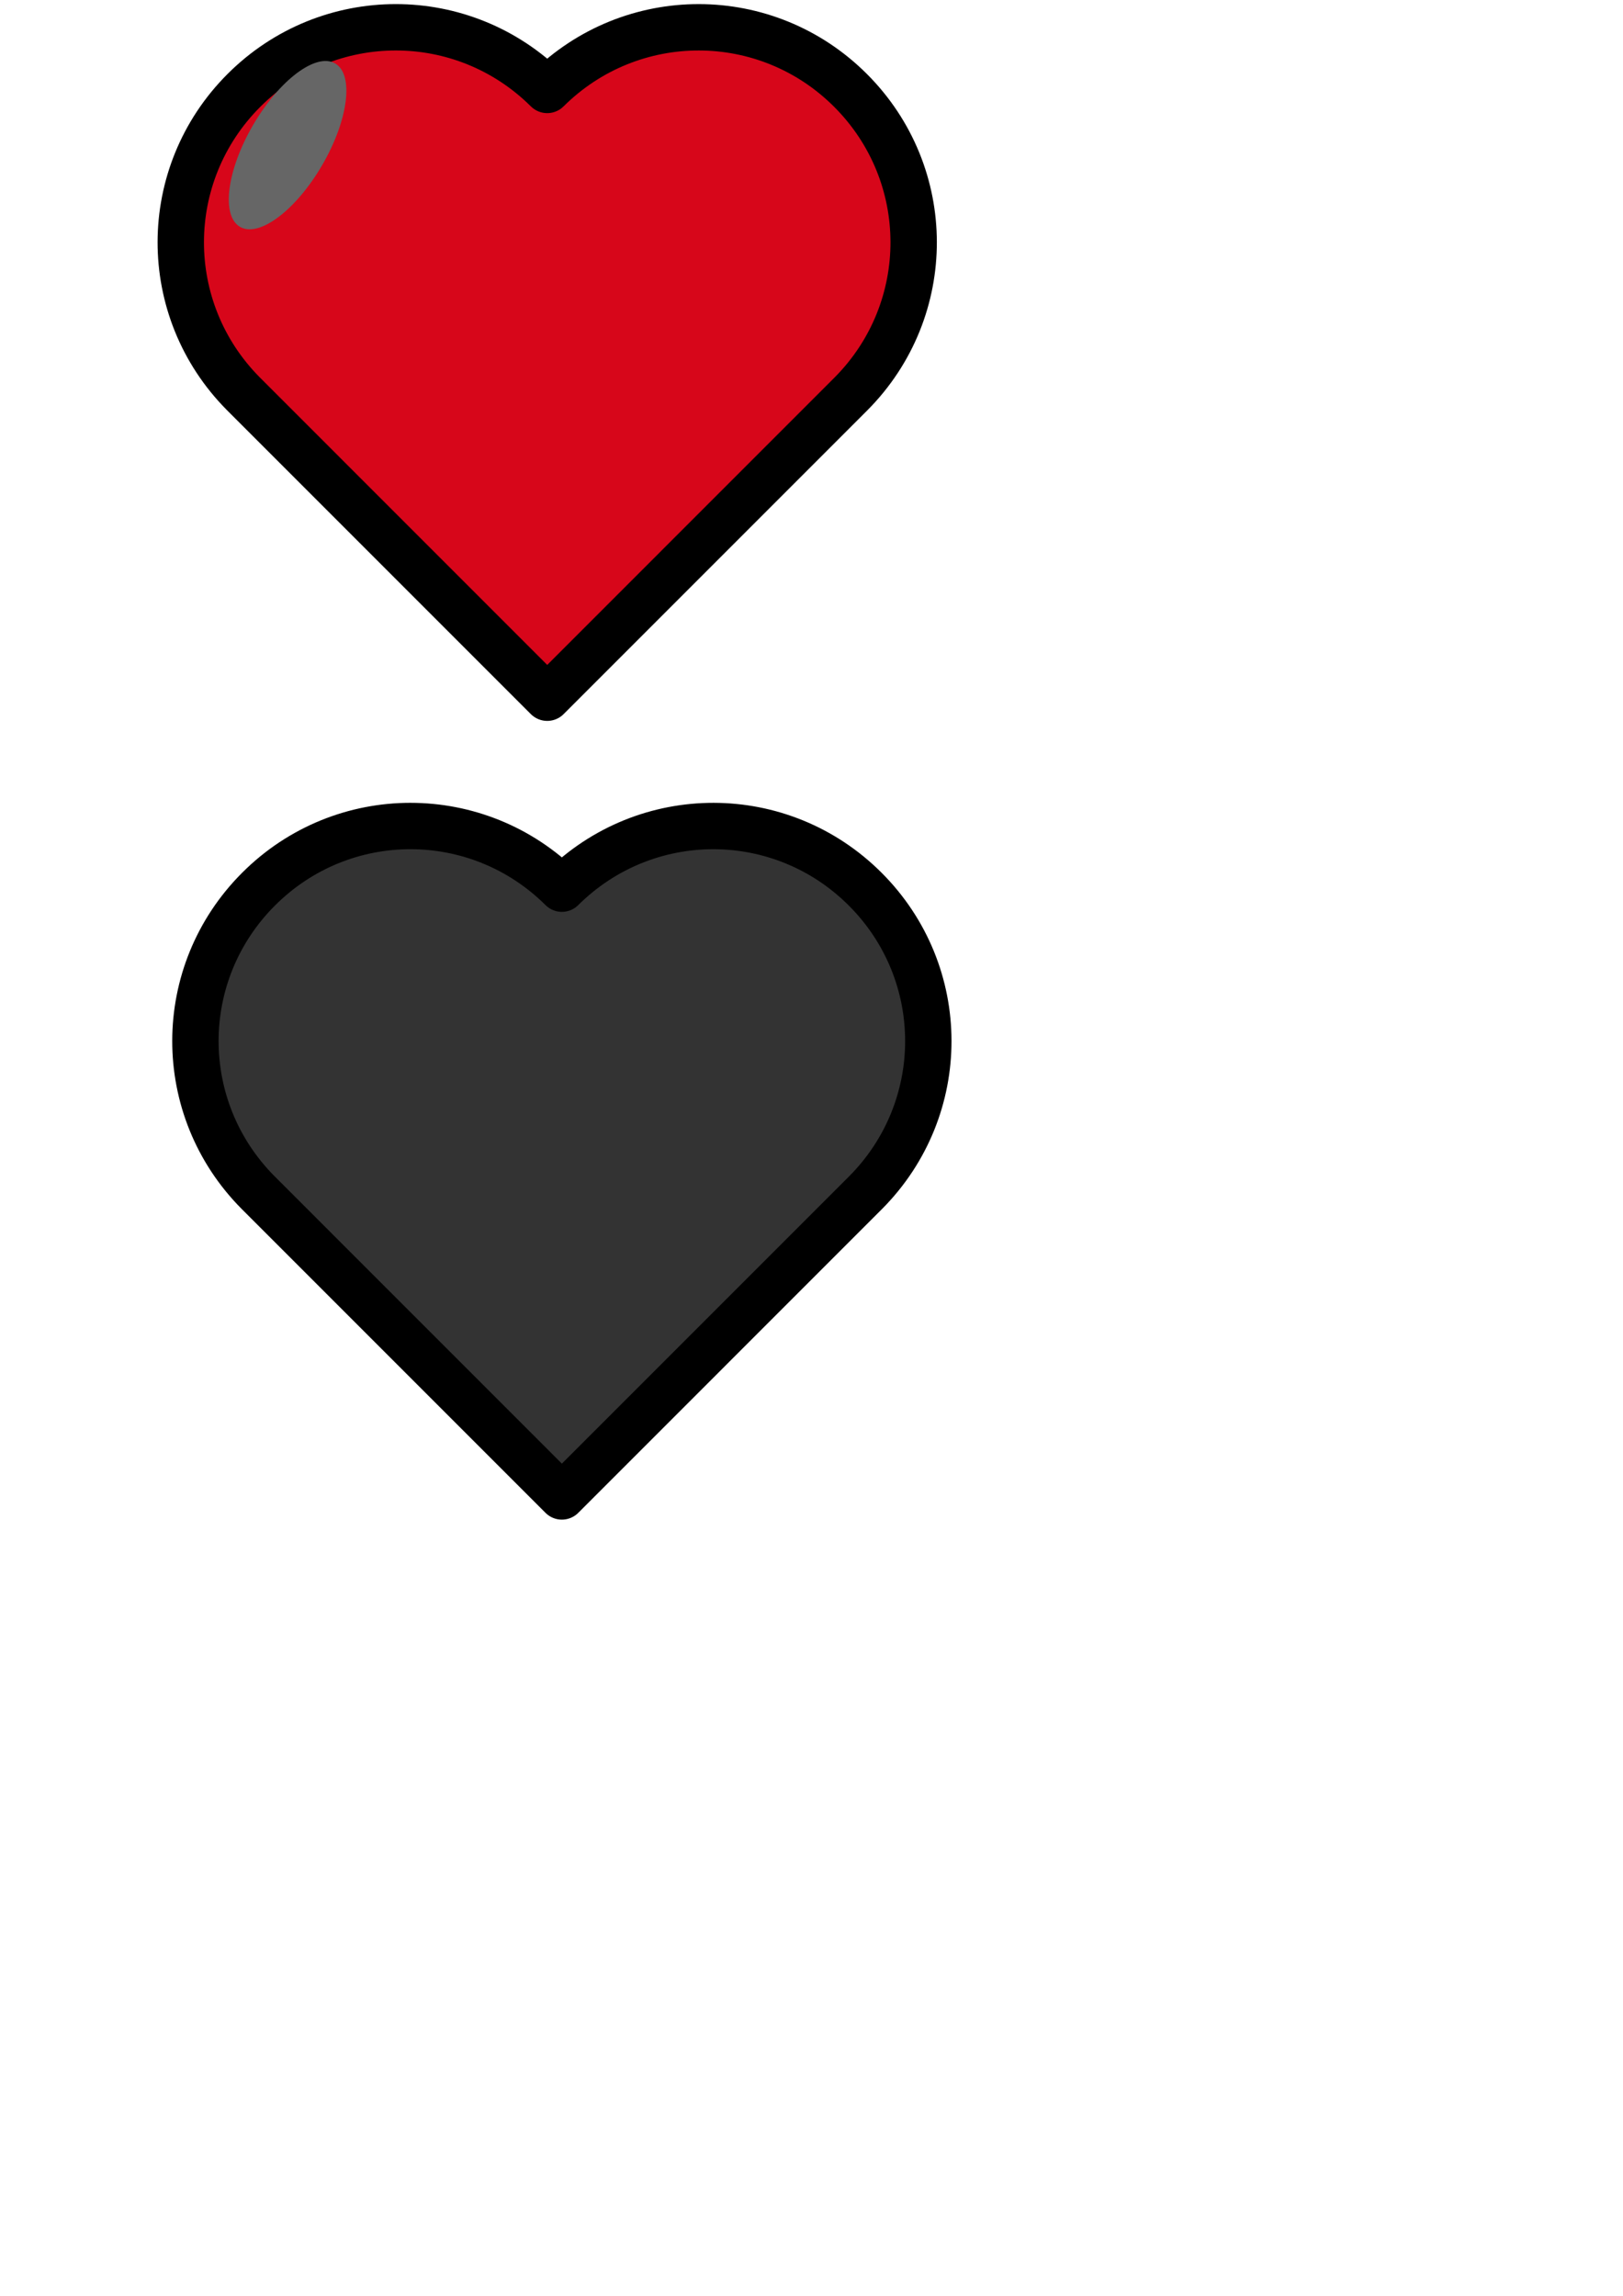 <?xml version="1.0" encoding="UTF-8" standalone="no"?>
<!-- Created with Inkscape (http://www.inkscape.org/) -->

<svg
   width="210mm"
   height="297mm"
   viewBox="0 0 210 297"
   version="1.1"
   id="svg13576"
   inkscape:version="1.1 (c68e22c387, 2021-05-23)"
   sodipodi:docname="heart.svg"
   xmlns:inkscape="http://www.inkscape.org/namespaces/inkscape"
   xmlns:sodipodi="http://sodipodi.sourceforge.net/DTD/sodipodi-0.dtd"
   xmlns="http://www.w3.org/2000/svg"
   xmlns:svg="http://www.w3.org/2000/svg">
  <sodipodi:namedview
     id="namedview13578"
     pagecolor="#505050"
     bordercolor="#ffffff"
     borderopacity="1"
     inkscape:pageshadow="0"
     inkscape:pageopacity="0"
     inkscape:pagecheckerboard="1"
     inkscape:document-units="mm"
     showgrid="false"
     inkscape:zoom="0.76791526"
     inkscape:cx="113.94486"
     inkscape:cy="560.60873"
     inkscape:window-width="1920"
     inkscape:window-height="1051"
     inkscape:window-x="-9"
     inkscape:window-y="-9"
     inkscape:window-maximized="1"
     inkscape:current-layer="layer1" />
  <defs
     id="defs13573" />
  <g
     inkscape:label="Layer 1"
     inkscape:groupmode="layer"
     id="layer1">
    <path
       id="rect16948"
       style="fill:#d7061a;fill-opacity:1;stroke:#000000;stroke-width:6;stroke-linecap:square;stroke-linejoin:round;stroke-opacity:1;paint-order:markers stroke fill;stroke-miterlimit:4;stroke-dasharray:none"
       d="m 51.214,3.53 c -7.106,0 -14.212,2.722 -19.657,8.168 -10.868,10.868 -10.888,28.352 -0.064,39.247 39.313,39.315 39.313,39.315 39.313,39.315 0,0 0,0 39.313,-39.315 C 120.941,40.05 120.921,22.566 110.053,11.698 99.184,0.829 81.699,0.81 70.804,11.635 65.368,6.233 58.291,3.53 51.214,3.53 Z"
       sodipodi:nodetypes="csccccccc"
       inkscape:export-filename="C:\Users\matheus\Desktop\models\heart.png"
       inkscape:export-xdpi="96"
       inkscape:export-ydpi="96" />
    <ellipse
       style="mix-blend-mode:lighten;fill:#666666;stroke:#000000;stroke-width:0;stroke-linecap:square;stroke-linejoin:round;stroke-miterlimit:4;stroke-dasharray:none;stroke-opacity:1;paint-order:markers stroke fill"
       id="path1132"
       ry="12.231"
       rx="5.168"
       cy="-2.504"
       cx="41.605"
       transform="rotate(30.221)" />
    <path
       id="rect16948-0"
       style="fill:#333333;fill-opacity:1;stroke:#000000;stroke-width:6;stroke-linecap:square;stroke-linejoin:round;stroke-miterlimit:4;stroke-dasharray:none;stroke-opacity:1;paint-order:markers stroke fill"
       d="m 53.109,106.858 c -7.106,0 -14.212,2.722 -19.657,8.168 -10.868,10.868 -10.888,28.352 -0.064,39.247 39.313,39.315 39.313,39.315 39.313,39.315 0,0 0,0 39.313,-39.315 10.824,-10.895 10.803,-28.379 -0.065,-39.247 -10.868,-10.868 -28.354,-10.888 -39.248,-0.063 -5.436,-5.402 -12.513,-8.104 -19.591,-8.104 z"
       sodipodi:nodetypes="csccccccc"
       inkscape:export-filename="C:\Users\matheus\Desktop\models\emptyheart.png"
       inkscape:export-xdpi="96"
       inkscape:export-ydpi="96" />
  </g>
</svg>
